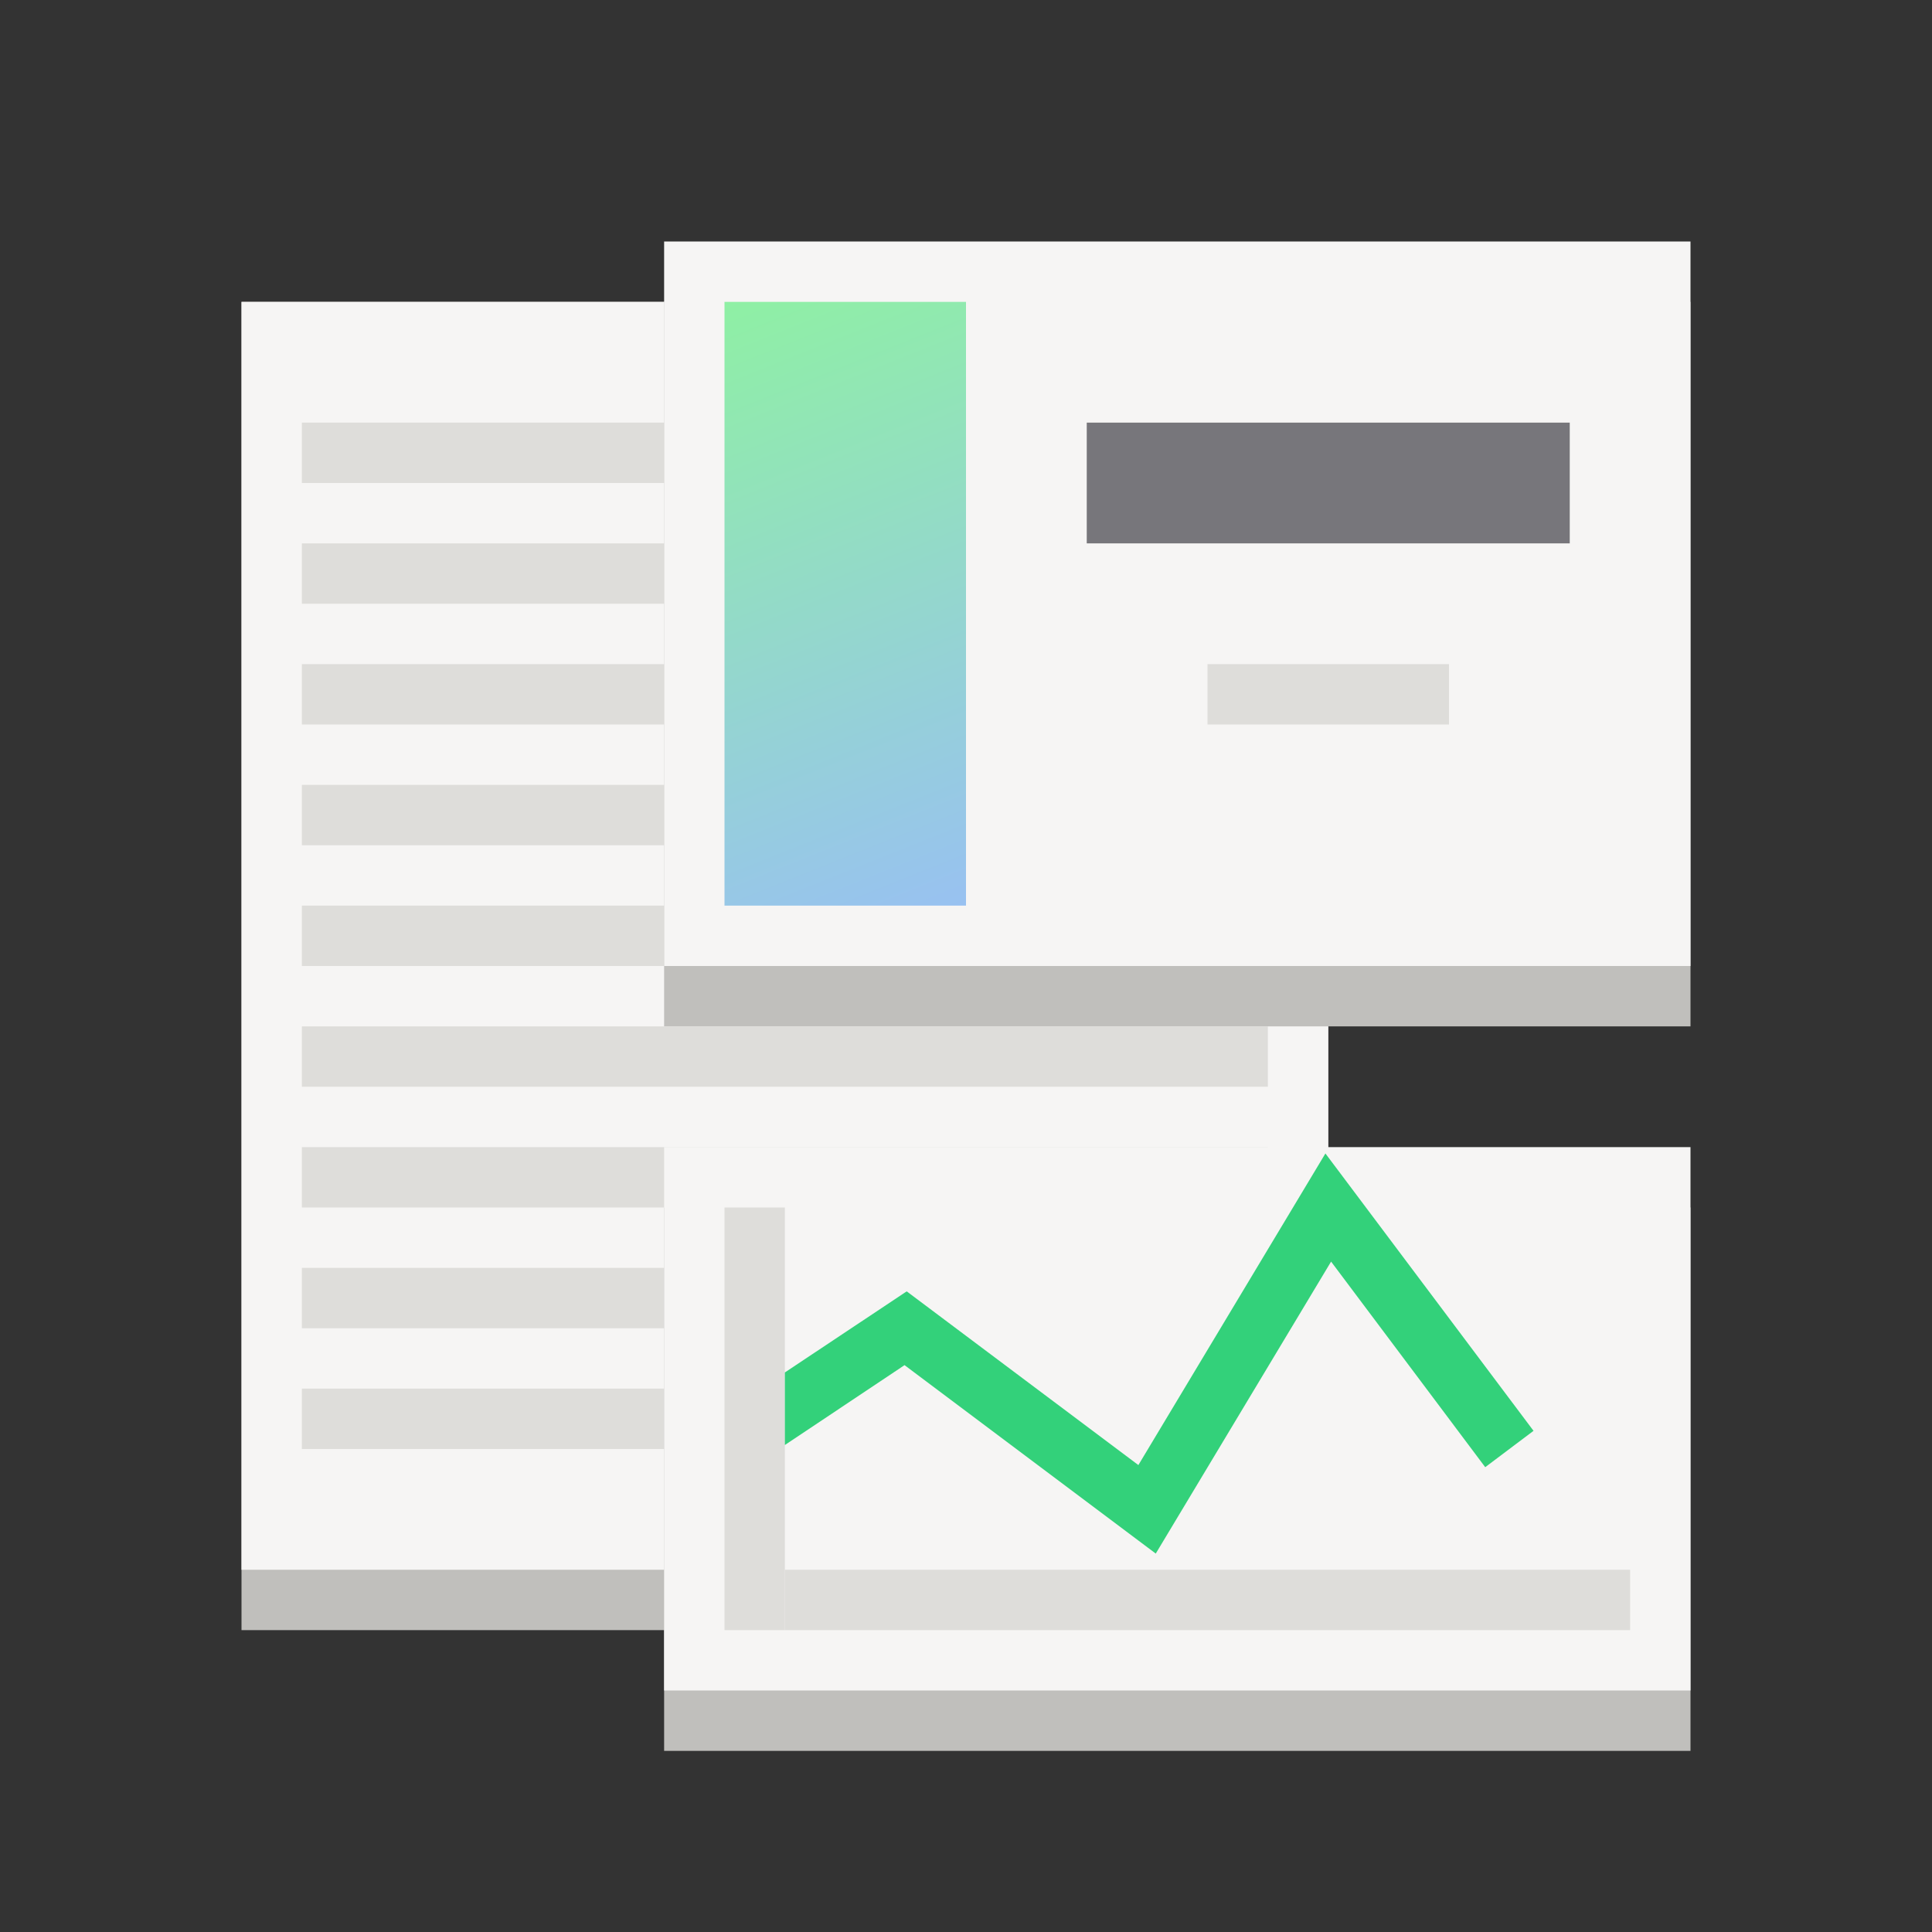 <svg xmlns="http://www.w3.org/2000/svg" xmlns:svg="http://www.w3.org/2000/svg" xmlns:xlink="http://www.w3.org/1999/xlink" id="svg35" version="1.1" viewBox="0 0 32 32"><rect x="0" y="0" width="32" height="32" fill="#333333" stroke="none"/><defs id="defs13"><linearGradient id="linearGradient1396"><stop id="stop1392" offset="0" style="stop-color:#8ff0a4;stop-opacity:1"/><stop id="stop1394" offset="1" style="stop-color:#98c1f1;stop-opacity:1"/></linearGradient><linearGradient id="linearGradient1315"><stop id="stop1311" offset="0" style="stop-color:#241f31;stop-opacity:1"/><stop id="stop1313" offset="1" style="stop-color:#3d3846;stop-opacity:1"/></linearGradient><linearGradient id="linearGradient1288"><stop id="stop1284" offset="0" style="stop-color:#c0bfbc;stop-opacity:1"/><stop id="stop1286" offset="1" style="stop-color:#f6f5f4;stop-opacity:1"/></linearGradient><linearGradient id="linearGradient1270"><stop id="stop1266" offset="0" style="stop-color:#c0bfbc;stop-opacity:1"/><stop id="stop1268" offset="1" style="stop-color:#9a9996;stop-opacity:1"/></linearGradient><linearGradient id="linearGradient1262"><stop id="stop1258" offset="0" style="stop-color:#c0bfbc;stop-opacity:1"/><stop id="stop1260" offset="1" style="stop-color:#f6f5f4;stop-opacity:1"/></linearGradient><linearGradient id="linearGradient957"><stop id="stop953" offset="0" style="stop-color:#deddda;stop-opacity:1"/><stop id="stop955" offset="1" style="stop-color:#f6f5f4;stop-opacity:1"/></linearGradient><linearGradient id="linearGradient959" x1="6.999" x2="20.001" y1="17.5" y2="17.5" gradientTransform="translate(-1)" gradientUnits="userSpaceOnUse" xlink:href="#linearGradient957"/><linearGradient id="linearGradient1264" x1="2" x2="30" y1="21.5" y2="21.5" gradientUnits="userSpaceOnUse" xlink:href="#linearGradient1262"/><linearGradient id="linearGradient1272" x1="15" x2="15" y1="29" y2="26" gradientUnits="userSpaceOnUse" xlink:href="#linearGradient1270"/><linearGradient id="linearGradient1290" x1="26" x2="28" y1="14.5" y2="14.5" gradientUnits="userSpaceOnUse" xlink:href="#linearGradient1288"/><linearGradient id="linearGradient1317" x1="9" x2="23" y1="16.5" y2="16.5" gradientUnits="userSpaceOnUse" xlink:href="#linearGradient1315"/><linearGradient id="linearGradient1398" x1="12" x2="16" y1="4" y2="14" gradientTransform="translate(0,1)" gradientUnits="userSpaceOnUse" xlink:href="#linearGradient1396"/></defs><rect id="rect1406-5" width="18" height="22" x="4" y="5" style="opacity:1;fill:#c0bfbc;fill-opacity:1;stroke:none;stroke-width:2;stroke-linecap:butt;stroke-linejoin:round;stroke-miterlimit:4;stroke-dasharray:none;stroke-opacity:1"/><rect id="rect1406" width="18" height="21" x="4" y="5" style="opacity:1;fill:#f6f5f4;fill-opacity:1;stroke:none;stroke-width:2;stroke-linecap:butt;stroke-linejoin:round;stroke-miterlimit:4;stroke-dasharray:none;stroke-opacity:1"/><rect id="rect1388-7" width="17" height="12" x="11" y="5" rx="0" style="opacity:1;fill:#c0bfbc;fill-opacity:1;stroke:none;stroke-width:2;stroke-linecap:butt;stroke-linejoin:round;stroke-miterlimit:4;stroke-dasharray:none;stroke-opacity:1"/><rect id="rect1388" width="17" height="12" x="11" y="4" rx="0" style="opacity:1;fill:#f6f5f4;fill-opacity:1;stroke:none;stroke-width:2;stroke-linecap:butt;stroke-linejoin:round;stroke-miterlimit:4;stroke-dasharray:none;stroke-opacity:1"/><rect id="rect1390" width="4" height="10" x="12" y="5" style="opacity:1;fill:url(#linearGradient1398);fill-opacity:1;stroke:none;stroke-width:2;stroke-linecap:butt;stroke-linejoin:round;stroke-miterlimit:4;stroke-dasharray:none;stroke-opacity:1"/><rect id="rect1400" width="8" height="2" x="18" y="7" style="opacity:1;fill:#77767b;fill-opacity:1;stroke:none;stroke-width:1.886;stroke-linecap:butt;stroke-linejoin:round;stroke-miterlimit:4;stroke-dasharray:none;stroke-opacity:1"/><rect id="rect1402" width="4" height="1" x="20" y="11" style="opacity:1;fill:#deddda;fill-opacity:1;stroke:none;stroke-width:1.789;stroke-linecap:butt;stroke-linejoin:round;stroke-miterlimit:4;stroke-dasharray:none;stroke-opacity:1"/><rect id="rect1438" width="16" height="1" x="5" y="23" style="opacity:1;fill:#deddda;fill-opacity:1;stroke:none;stroke-width:2;stroke-linecap:butt;stroke-linejoin:round;stroke-miterlimit:4;stroke-dasharray:none;stroke-opacity:1"/><rect id="rect1440" width="16" height="1" x="5" y="21" style="opacity:1;fill:#deddda;fill-opacity:1;stroke:none;stroke-width:2;stroke-linecap:butt;stroke-linejoin:round;stroke-miterlimit:4;stroke-dasharray:none;stroke-opacity:1"/><rect id="rect1438-9" width="16" height="1" x="5" y="19" style="opacity:1;fill:#deddda;fill-opacity:1;stroke:none;stroke-width:2;stroke-linecap:butt;stroke-linejoin:round;stroke-miterlimit:4;stroke-dasharray:none;stroke-opacity:1"/><rect id="rect1440-2" width="16" height="1" x="5" y="17" style="opacity:1;fill:#deddda;fill-opacity:1;stroke:none;stroke-width:2;stroke-linecap:butt;stroke-linejoin:round;stroke-miterlimit:4;stroke-dasharray:none;stroke-opacity:1"/><rect id="rect1438-2" width="6" height="1" x="5" y="15" style="opacity:1;fill:#deddda;fill-opacity:1;stroke:none;stroke-width:1.225;stroke-linecap:butt;stroke-linejoin:round;stroke-miterlimit:4;stroke-dasharray:none;stroke-opacity:1"/><rect id="rect1440-8" width="6" height="1" x="5" y="13" style="opacity:1;fill:#deddda;fill-opacity:1;stroke:none;stroke-width:1.225;stroke-linecap:butt;stroke-linejoin:round;stroke-miterlimit:4;stroke-dasharray:none;stroke-opacity:1"/><rect id="rect1440-8-9" width="6" height="1" x="5" y="11" style="opacity:1;fill:#deddda;fill-opacity:1;stroke:none;stroke-width:1.225;stroke-linecap:butt;stroke-linejoin:round;stroke-miterlimit:4;stroke-dasharray:none;stroke-opacity:1"/><rect id="rect1440-8-7" width="6" height="1" x="5" y="9" style="opacity:1;fill:#deddda;fill-opacity:1;stroke:none;stroke-width:1.225;stroke-linecap:butt;stroke-linejoin:round;stroke-miterlimit:4;stroke-dasharray:none;stroke-opacity:1"/><rect id="rect1440-8-3" width="6" height="1" x="5" y="7" style="opacity:1;fill:#deddda;fill-opacity:1;stroke:none;stroke-width:1.225;stroke-linecap:butt;stroke-linejoin:round;stroke-miterlimit:4;stroke-dasharray:none;stroke-opacity:1"/><rect id="rect1505" width="17" height="9" x="11" y="20" style="opacity:1;fill:#c0bfbc;fill-opacity:1;stroke:none;stroke-width:2;stroke-linecap:butt;stroke-linejoin:round;stroke-miterlimit:4;stroke-dasharray:none;stroke-opacity:1"/><rect id="rect1505-6" width="17" height="9" x="11" y="19" style="opacity:1;fill:#f6f5f4;fill-opacity:1;stroke:none;stroke-width:2;stroke-linecap:butt;stroke-linejoin:round;stroke-miterlimit:4;stroke-dasharray:none;stroke-opacity:1"/><rect id="rect1522" width="1" height="7" x="12" y="20" style="opacity:1;fill:#deddda;fill-opacity:1;stroke:none;stroke-width:2;stroke-linecap:butt;stroke-linejoin:round;stroke-miterlimit:4;stroke-dasharray:none;stroke-opacity:1"/><rect id="rect1524" width="14" height="1" x="13" y="26" style="opacity:1;fill:#deddda;fill-opacity:1;stroke:none;stroke-width:2;stroke-linecap:butt;stroke-linejoin:round;stroke-miterlimit:4;stroke-dasharray:none;stroke-opacity:1"/><path id="path1528" d="M 21.953 19.105 L 18.855 24.266 L 15.018 21.389 L 13 22.732 L 13 23.934 L 14.982 22.611 L 19.143 25.732 L 22.047 20.896 L 24.6 24.301 L 25.4 23.699 L 21.953 19.105 z" style="color:#000;font-style:normal;font-variant:normal;font-weight:400;font-stretch:normal;font-size:medium;line-height:normal;font-family:sans-serif;font-variant-ligatures:normal;font-variant-position:normal;font-variant-caps:normal;font-variant-numeric:normal;font-variant-alternates:normal;font-feature-settings:normal;text-indent:0;text-align:start;text-decoration:none;text-decoration-line:none;text-decoration-style:solid;text-decoration-color:#000;letter-spacing:normal;word-spacing:normal;text-transform:none;writing-mode:lr-tb;direction:ltr;text-orientation:mixed;dominant-baseline:auto;baseline-shift:baseline;text-anchor:start;white-space:normal;shape-padding:0;clip-rule:nonzero;display:inline;overflow:visible;visibility:visible;opacity:1;isolation:auto;mix-blend-mode:normal;color-interpolation:sRGB;color-interpolation-filters:linearRGB;solid-color:#000;solid-opacity:1;vector-effect:none;fill:#33d17a;fill-opacity:1;fill-rule:nonzero;stroke:none;stroke-width:1px;stroke-linecap:butt;stroke-linejoin:miter;stroke-miterlimit:4;stroke-dasharray:none;stroke-dashoffset:0;stroke-opacity:1;color-rendering:auto;image-rendering:auto;shape-rendering:auto;text-rendering:auto;enable-background:accumulate"/></svg>
